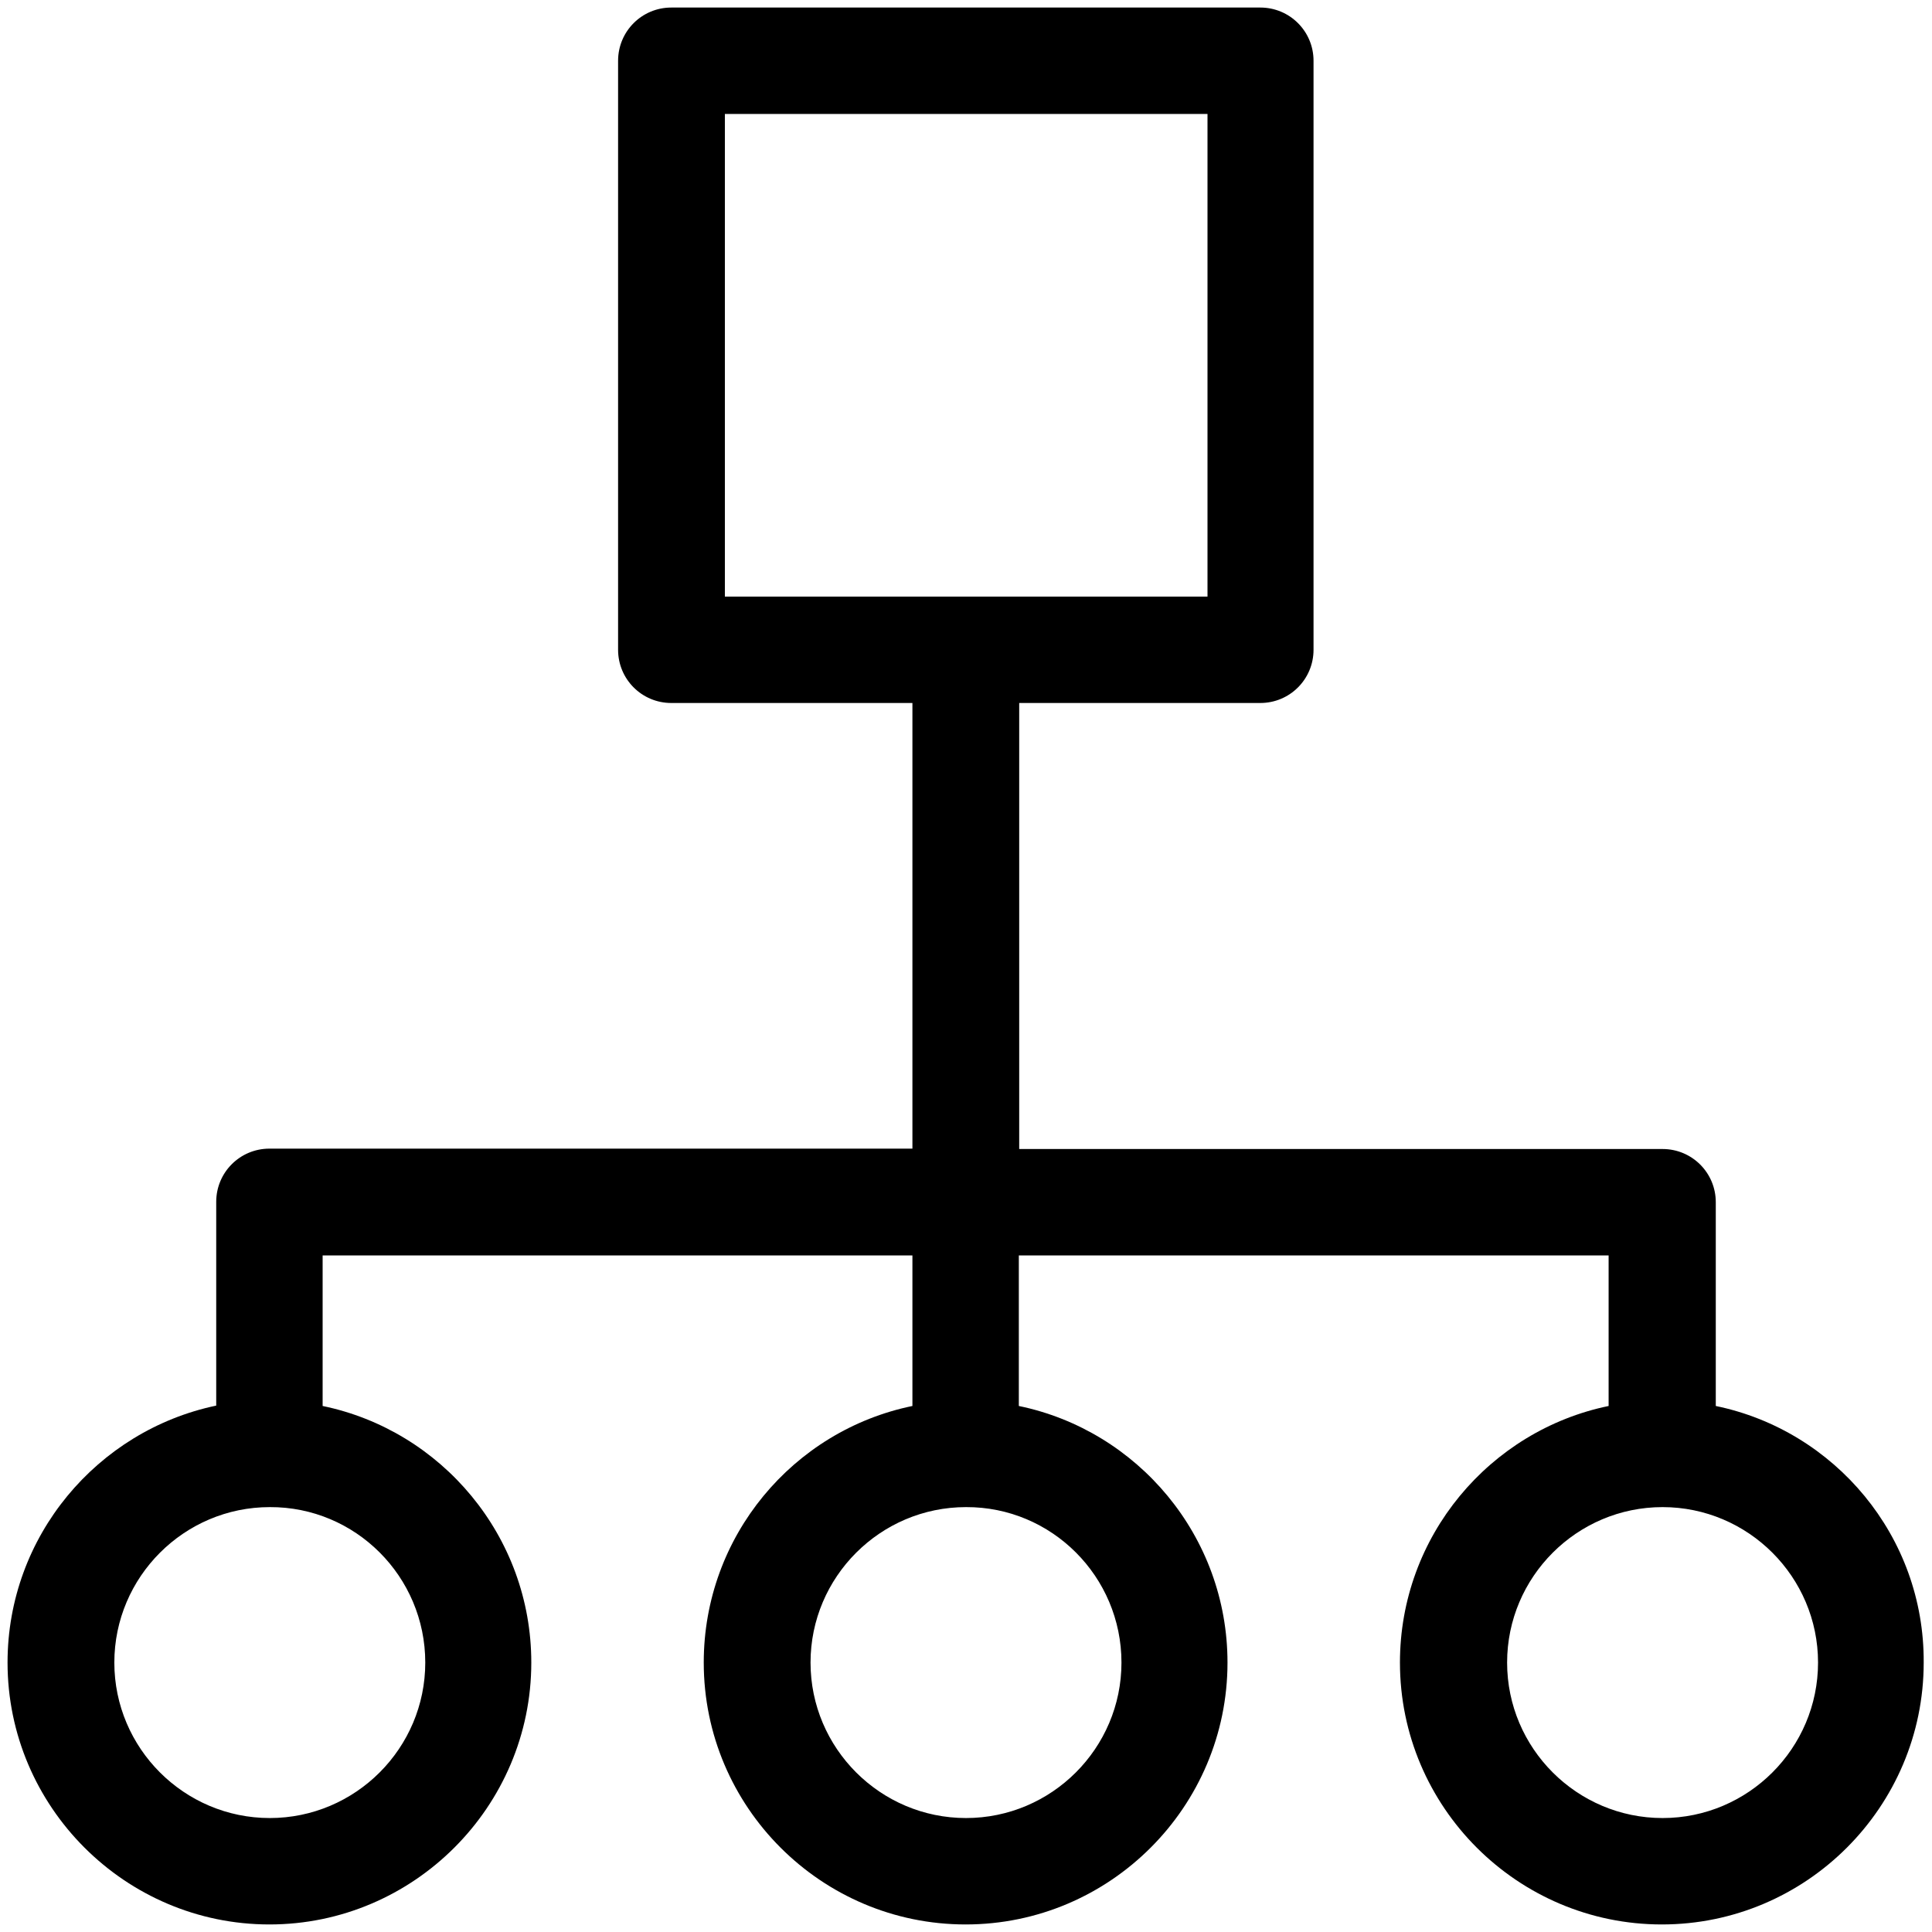 <svg xmlns="http://www.w3.org/2000/svg" xmlns:xlink="http://www.w3.org/1999/xlink" version="1.1" x="0px" y="0px" viewBox="0 0 512 512" enable-background="new 0 0 512 512" xml:space="preserve"><path d="M454.7,372.6v-54c0-7.8-6.3-14.1-14.1-14.1H270.1V186.3h63.9c7.8,0,14.1-6.3,14.1-14.1V16.1c0-7.8-6.3-14.1-14.1-14.1H177.9  c-7.8,0-14.1,6.3-14.1,14.1v156.1c0,7.8,6.3,14.1,14.1,14.1h63.9v118.1H71.4c-7.8,0-14.1,6.3-14.1,14.1v54  C25.8,379.1,2,407.1,2,440.6C2,478.8,33.2,510,71.4,510s69.4-31.2,69.4-69.4c0-33.5-23.8-61.5-55.3-68v-39.9h156.3v39.9  c-31.6,6.5-55.3,34.5-55.3,68c0,38.3,31.2,69.4,69.4,69.4c38.3,0,69.4-31.2,69.4-69.4c0-33.5-23.8-61.5-55.3-68v-39.9h156.3v39.9  c-31.5,6.5-55.3,34.5-55.3,68c0,38.3,31.2,69.4,69.4,69.4c38.3,0,69.4-31.2,69.4-69.4C510,407.1,486.2,379.1,454.7,372.6z   M192.1,30.2h127.9v127.9H192.1V30.2z M112.7,440.6c0,22.7-18.5,41.2-41.2,41.2c-22.7,0-41.2-18.5-41.2-41.2s18.5-41.2,41.2-41.2  C94.2,399.3,112.7,417.8,112.7,440.6z M297.2,440.6c0,22.7-18.5,41.2-41.2,41.2c-22.7,0-41.2-18.5-41.2-41.2s18.5-41.2,41.2-41.2  C278.7,399.3,297.2,417.8,297.2,440.6z M440.6,481.8c-22.7,0-41.2-18.5-41.2-41.2s18.5-41.2,41.2-41.2c22.7,0,41.2,18.5,41.2,41.2  S463.3,481.8,440.6,481.8z"></path></svg>